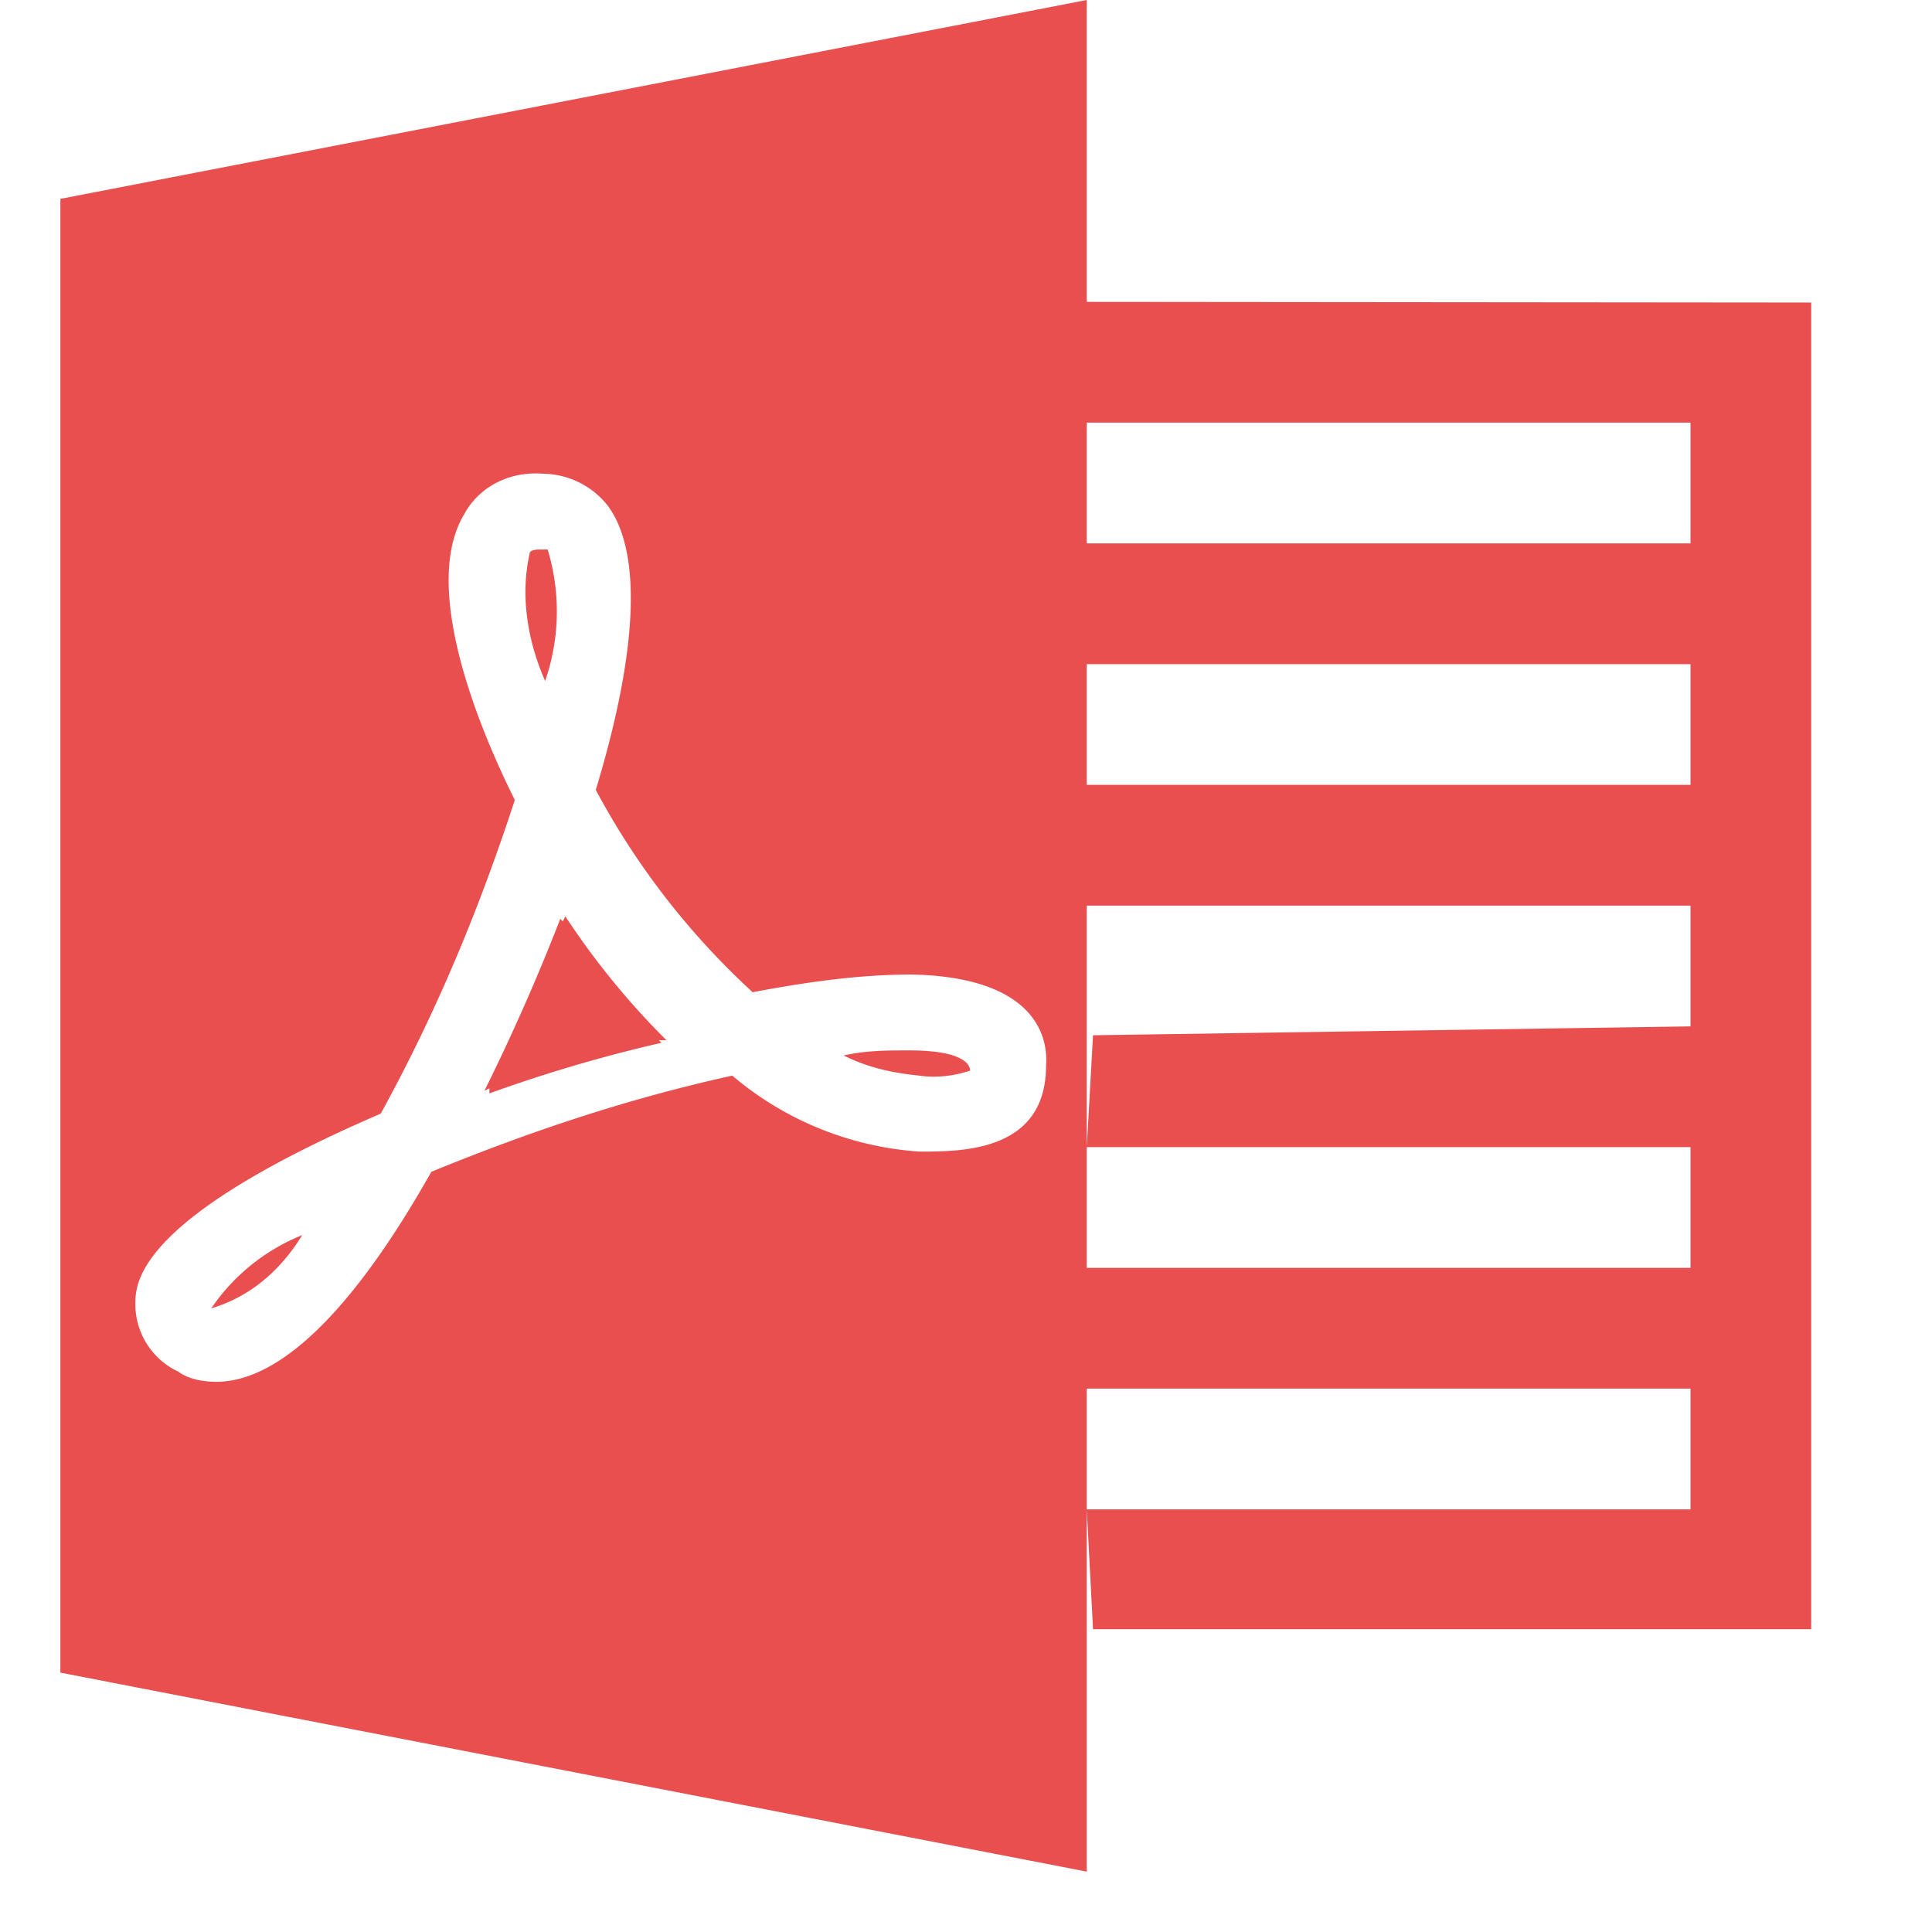 <?xml version="1.0" standalone="no"?><!DOCTYPE svg PUBLIC "-//W3C//DTD SVG 1.1//EN" "http://www.w3.org/Graphics/SVG/1.1/DTD/svg11.dtd"><svg t="1536666665653" class="icon" style="" viewBox="0 0 1024 1024" version="1.1" xmlns="http://www.w3.org/2000/svg" p-id="6271" xmlns:xlink="http://www.w3.org/1999/xlink" width="200" height="200"><defs><style type="text/css"></style></defs><path d="M576 160V0L32 105.408v781.12L576 992v-256h320v64H576l3.328 63.52h380.64V160.352L576 160z m-88.672 450.368a171.008 171.008 0 0 1-99.2-40.256c-54.976 12.064-107.264 29.536-159.52 50.976-41.568 73.76-80.448 111.296-113.984 111.296-6.688 0-14.752-1.344-20.096-5.376a39.456 39.456 0 0 1-22.784-36.192c0-12.064 2.688-45.6 130.048-100.576 29.504-53.632 52.288-108.608 71.072-166.24-16.096-32.16-50.944-111.296-26.816-151.488 8.032-14.72 24.128-22.784 41.568-21.44 13.696 0.128 26.56 6.56 34.848 17.408 17.408 24.16 16.096 75.104-6.688 150.176a403.328 403.328 0 0 0 83.136 107.232c28.16-5.312 56.32-9.376 84.48-9.376 62.976 1.376 72.352 30.848 71.04 48.288-0.064 45.568-44.288 45.568-67.104 45.568zM896 544l-316.672 4.704L576 608h320v64H576v-192h320v64z m0-128H576v-64h320v64z m0-128H576V224h320v64z m-605.728 3.264h-4.032c-1.344 0-4 0-5.344 1.344-5.344 22.784-1.344 46.912 8.032 68.352a112.832 112.832 0 0 0 1.344-69.696z m-178.336 402.24l4.032-1.344c18.752-6.72 33.536-20.096 44.224-37.536a106.24 106.24 0 0 0-48.256 38.88z m187.712-207.808l-1.344 2.656-1.344-1.344a1100.672 1100.672 0 0 1-40.224 91.168l2.656-1.344v2.688a785.152 785.152 0 0 1 91.168-26.816l-1.344-1.344h4.032a412.416 412.416 0 0 1-53.6-65.664z m182.336 71.04c-12.064 0-22.784 0-34.848 2.688 13.408 6.688 26.816 9.376 40.224 10.688 9.376 1.376 18.752 0 26.816-2.656-0.032-4.032-5.376-10.72-32.192-10.72z" fill="#E94F4F" p-id="6272"></path></svg>